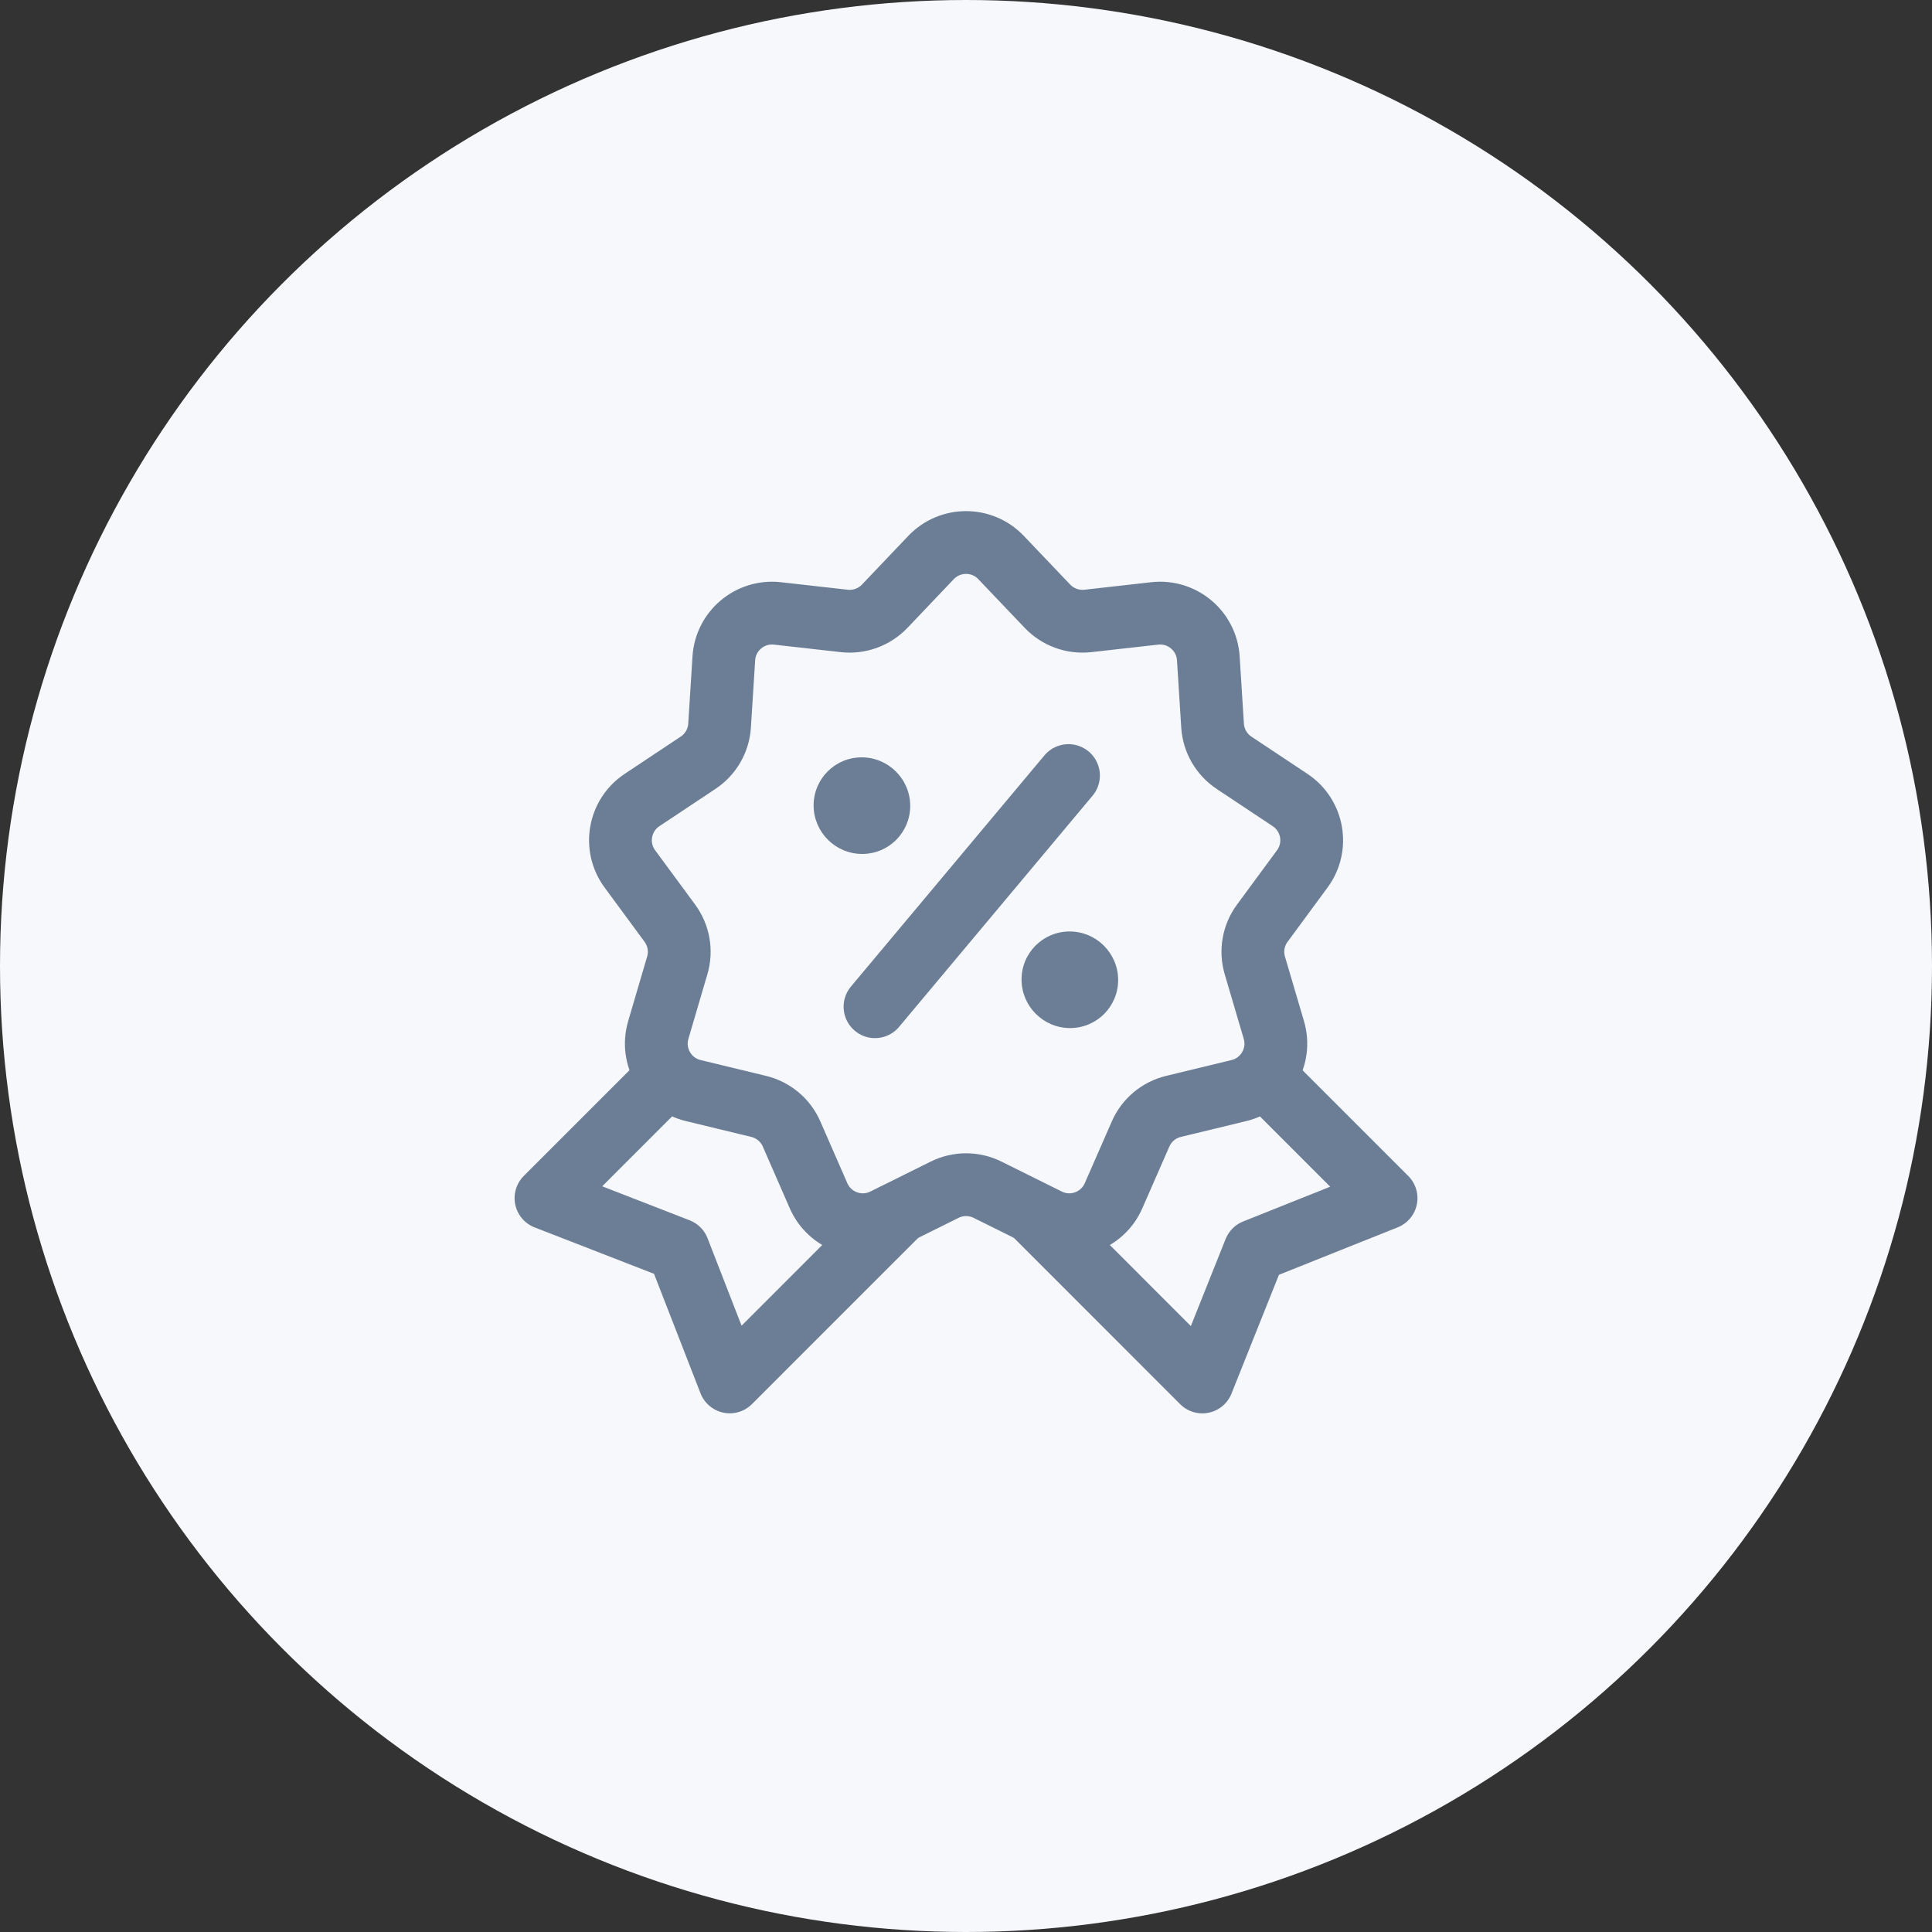 <svg width="40" height="40" viewBox="0 0 40 40" fill="none" xmlns="http://www.w3.org/2000/svg">
<rect x="0" y="0" width="40" height="40" fill="#333333" stroke="none"/>
<circle cx="20" cy="20" r="20" fill="#F6F8FC"/>
<path d="M26.006 22.116L26.544 22.654L28.697 24.807L25.979 25.893L24.893 28.612L22.632 26.35L21.502 25.22L21.361 25.078" stroke="#6C7E95" stroke-width="1.3" stroke-linejoin="round"/>
<path d="M14.066 22.044L13.513 22.597L11.304 24.806L14.043 25.871L15.109 28.611L17.318 26.401L18.423 25.297L18.699 25.02" stroke="#6C7E95" stroke-width="1.3" stroke-linejoin="round"/>
<path d="M19.277 11.542C19.671 11.129 20.331 11.129 20.725 11.542L21.687 12.552C21.903 12.778 22.212 12.89 22.522 12.856L23.908 12.7C24.476 12.637 24.981 13.061 25.017 13.631L25.105 15.023C25.125 15.335 25.289 15.619 25.549 15.792L26.71 16.564C27.186 16.88 27.301 17.53 26.962 17.99L26.135 19.113C25.949 19.364 25.892 19.688 25.98 19.988L26.374 21.325C26.535 21.873 26.205 22.445 25.65 22.579L24.295 22.907C23.991 22.981 23.739 23.192 23.614 23.479L23.055 24.756C22.826 25.28 22.206 25.506 21.695 25.252L20.446 24.632C20.166 24.493 19.837 24.493 19.557 24.632L18.308 25.252C17.796 25.506 17.176 25.28 16.947 24.756L16.389 23.479C16.264 23.192 16.012 22.981 15.708 22.907L14.353 22.579C13.798 22.445 13.468 21.873 13.629 21.325L14.022 19.988C14.111 19.688 14.053 19.364 13.868 19.113L13.041 17.99C12.702 17.53 12.817 16.88 13.292 16.564L14.453 15.792C14.714 15.619 14.878 15.335 14.898 15.023L14.986 13.631C15.022 13.061 15.527 12.637 16.095 12.7L17.48 12.856C17.791 12.89 18.1 12.778 18.316 12.552L19.277 11.542Z" stroke="#6C7E95" stroke-width="1.3"/>
<path d="M17.851 17.68C18.403 17.68 18.848 17.232 18.845 16.68C18.842 16.127 18.392 15.68 17.84 15.68C17.288 15.68 16.842 16.127 16.845 16.68C16.848 17.232 17.298 17.68 17.851 17.68Z" fill="#6C7E95"/>
<path d="M22.155 21.285C22.708 21.285 23.153 20.837 23.15 20.285C23.147 19.733 22.697 19.285 22.145 19.285C21.592 19.285 21.147 19.733 21.15 20.285C21.153 20.837 21.603 21.285 22.155 21.285Z" fill="#6C7E95"/>
<path d="M18.116 20.843L22.122 16.057" stroke="#6C7E95" stroke-width="1.3" stroke-miterlimit="10" stroke-linecap="round" stroke-linejoin="round"/>
</svg>
